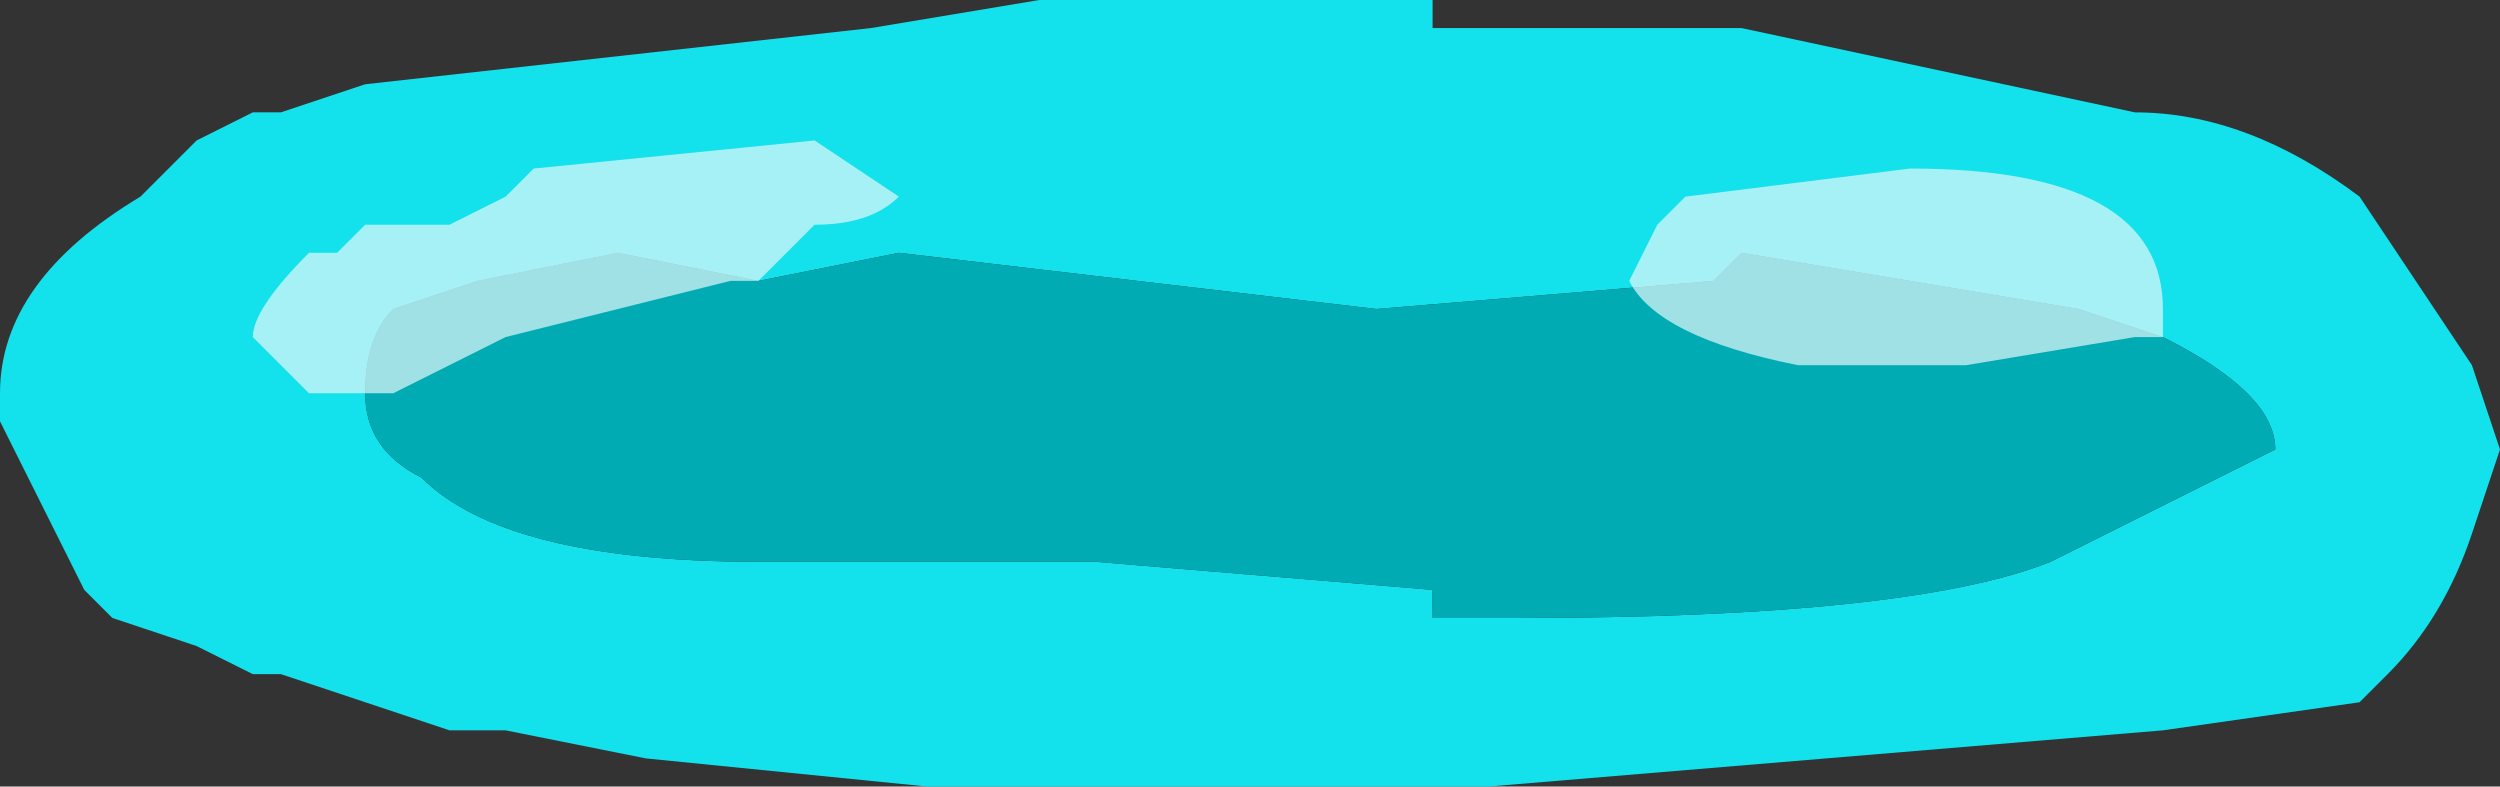 <?xml version="1.0" encoding="UTF-8" standalone="no"?>
<svg xmlns:ffdec="https://www.free-decompiler.com/flash" xmlns:xlink="http://www.w3.org/1999/xlink" ffdec:objectType="shape" height="1.4px" width="4.45px" xmlns="http://www.w3.org/2000/svg">
  <rect width="100%" height="100%" fill="#333333" stroke="none"/>
  <g transform="matrix(1.0, 0.0, 0.0, 1.0, 2.15, 0.75)">
    <path d="M0.4 -0.7 L0.95 -0.7 1.65 -0.55 Q1.85 -0.55 2.05 -0.4 L2.25 -0.1 2.3 0.05 2.25 0.2 Q2.2 0.35 2.1 0.45 L2.05 0.5 1.7 0.55 0.5 0.65 -0.5 0.65 -1.0 0.6 -1.25 0.55 -1.35 0.55 -1.65 0.45 -1.7 0.45 -1.8 0.4 -1.95 0.35 -2.0 0.3 -2.15 0.0 -2.15 -0.05 Q-2.15 -0.25 -1.9 -0.4 L-1.8 -0.5 -1.7 -0.55 -1.65 -0.55 -1.5 -0.6 -0.6 -0.7 -0.3 -0.75 0.4 -0.75 0.4 -0.7 M0.9 -0.25 L0.3 -0.2 -0.55 -0.3 -0.8 -0.25 -1.05 -0.3 -1.3 -0.25 -1.45 -0.2 Q-1.5 -0.15 -1.5 -0.05 -1.5 0.05 -1.4 0.1 -1.25 0.25 -0.8 0.25 L-0.2 0.25 0.4 0.3 0.4 0.35 0.55 0.35 Q1.25 0.35 1.5 0.25 L1.9 0.05 Q1.9 -0.05 1.7 -0.15 L1.55 -0.2 0.95 -0.3 0.9 -0.25" fill="#13e1ec" fill-rule="evenodd" stroke="none"/>
    <path d="M0.9 -0.25 L0.95 -0.3 1.55 -0.2 1.7 -0.15 Q1.9 -0.05 1.9 0.05 L1.5 0.25 Q1.25 0.35 0.55 0.35 L0.4 0.35 0.4 0.3 -0.2 0.25 -0.8 0.25 Q-1.25 0.25 -1.4 0.1 -1.5 0.05 -1.5 -0.05 -1.5 -0.15 -1.45 -0.2 L-1.3 -0.25 -1.05 -0.3 -0.8 -0.25 -0.55 -0.3 0.3 -0.2 0.9 -0.25" fill="#00abb4" fill-rule="evenodd" stroke="none"/>
    <path d="M1.25 -0.45 Q1.7 -0.45 1.7 -0.2 L1.7 -0.15 1.65 -0.15 1.35 -0.1 1.05 -0.1 Q0.8 -0.15 0.75 -0.25 L0.8 -0.35 0.85 -0.4 1.25 -0.45 M-1.65 -0.1 L-1.7 -0.15 Q-1.7 -0.2 -1.6 -0.3 L-1.55 -0.3 -1.5 -0.35 -1.35 -0.35 -1.25 -0.4 -1.2 -0.45 -0.7 -0.5 -0.55 -0.4 Q-0.6 -0.35 -0.7 -0.35 L-0.8 -0.25 -0.85 -0.25 -1.25 -0.15 -1.45 -0.05 -1.6 -0.05 -1.65 -0.1" fill="#e2f7f9" fill-opacity="0.702" fill-rule="evenodd" stroke="none"/>
  </g>
</svg>
